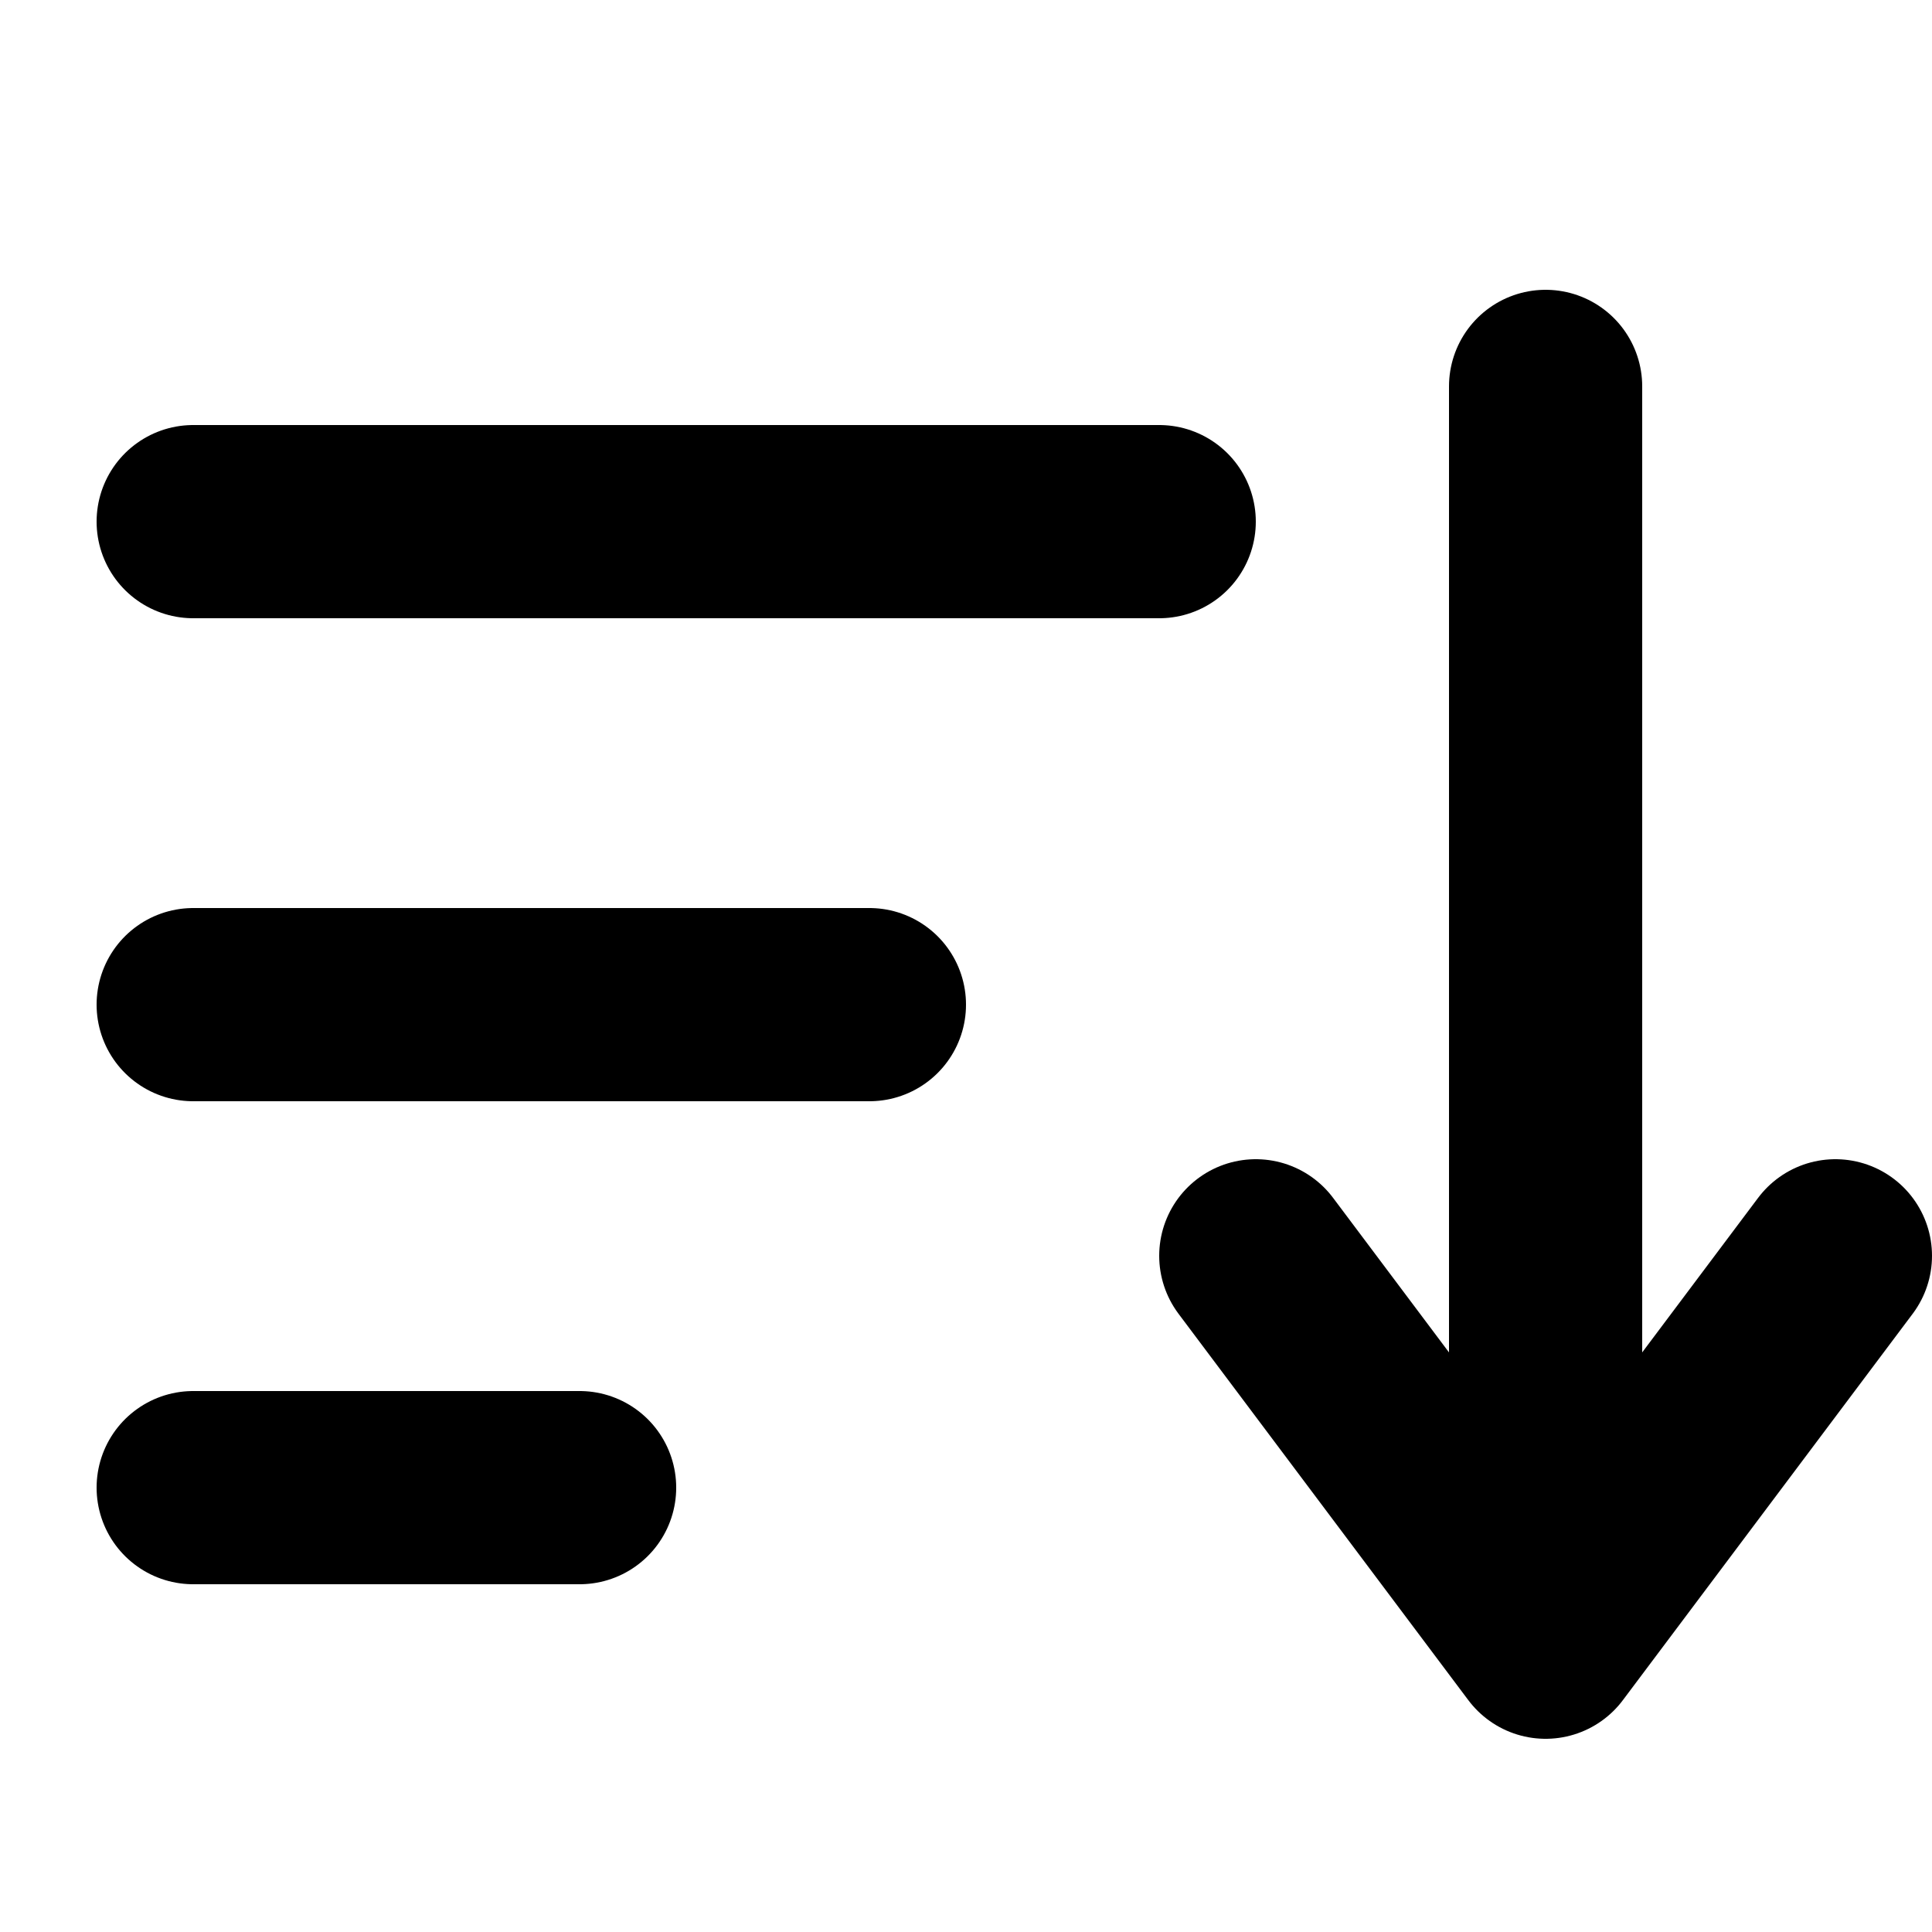 <svg viewBox="0 0 100 100" xmlns="http://www.w3.org/2000/svg">
  <!-- Three horizontal lines of decreasing size -->
  <line x1="10" y1="27" x2="60" y2="27" stroke="currentColor" stroke-width="10" stroke-linecap="round" />
  <line x1="10" y1="52" x2="45" y2="52" stroke="currentColor" stroke-width="10" stroke-linecap="round" />
  <line x1="10" y1="77" x2="30" y2="77" stroke="currentColor" stroke-width="10" stroke-linecap="round" />
  
  <!-- Arrow pointing down -->
  <line x1="80" y1="20" x2="80" y2="74" stroke="currentColor" stroke-width="10" stroke-linecap="round" />
  <polyline points="65,65 80,85 95,65" fill="none" stroke="currentColor" stroke-width="10" stroke-linecap="round" stroke-linejoin="round" />
</svg>